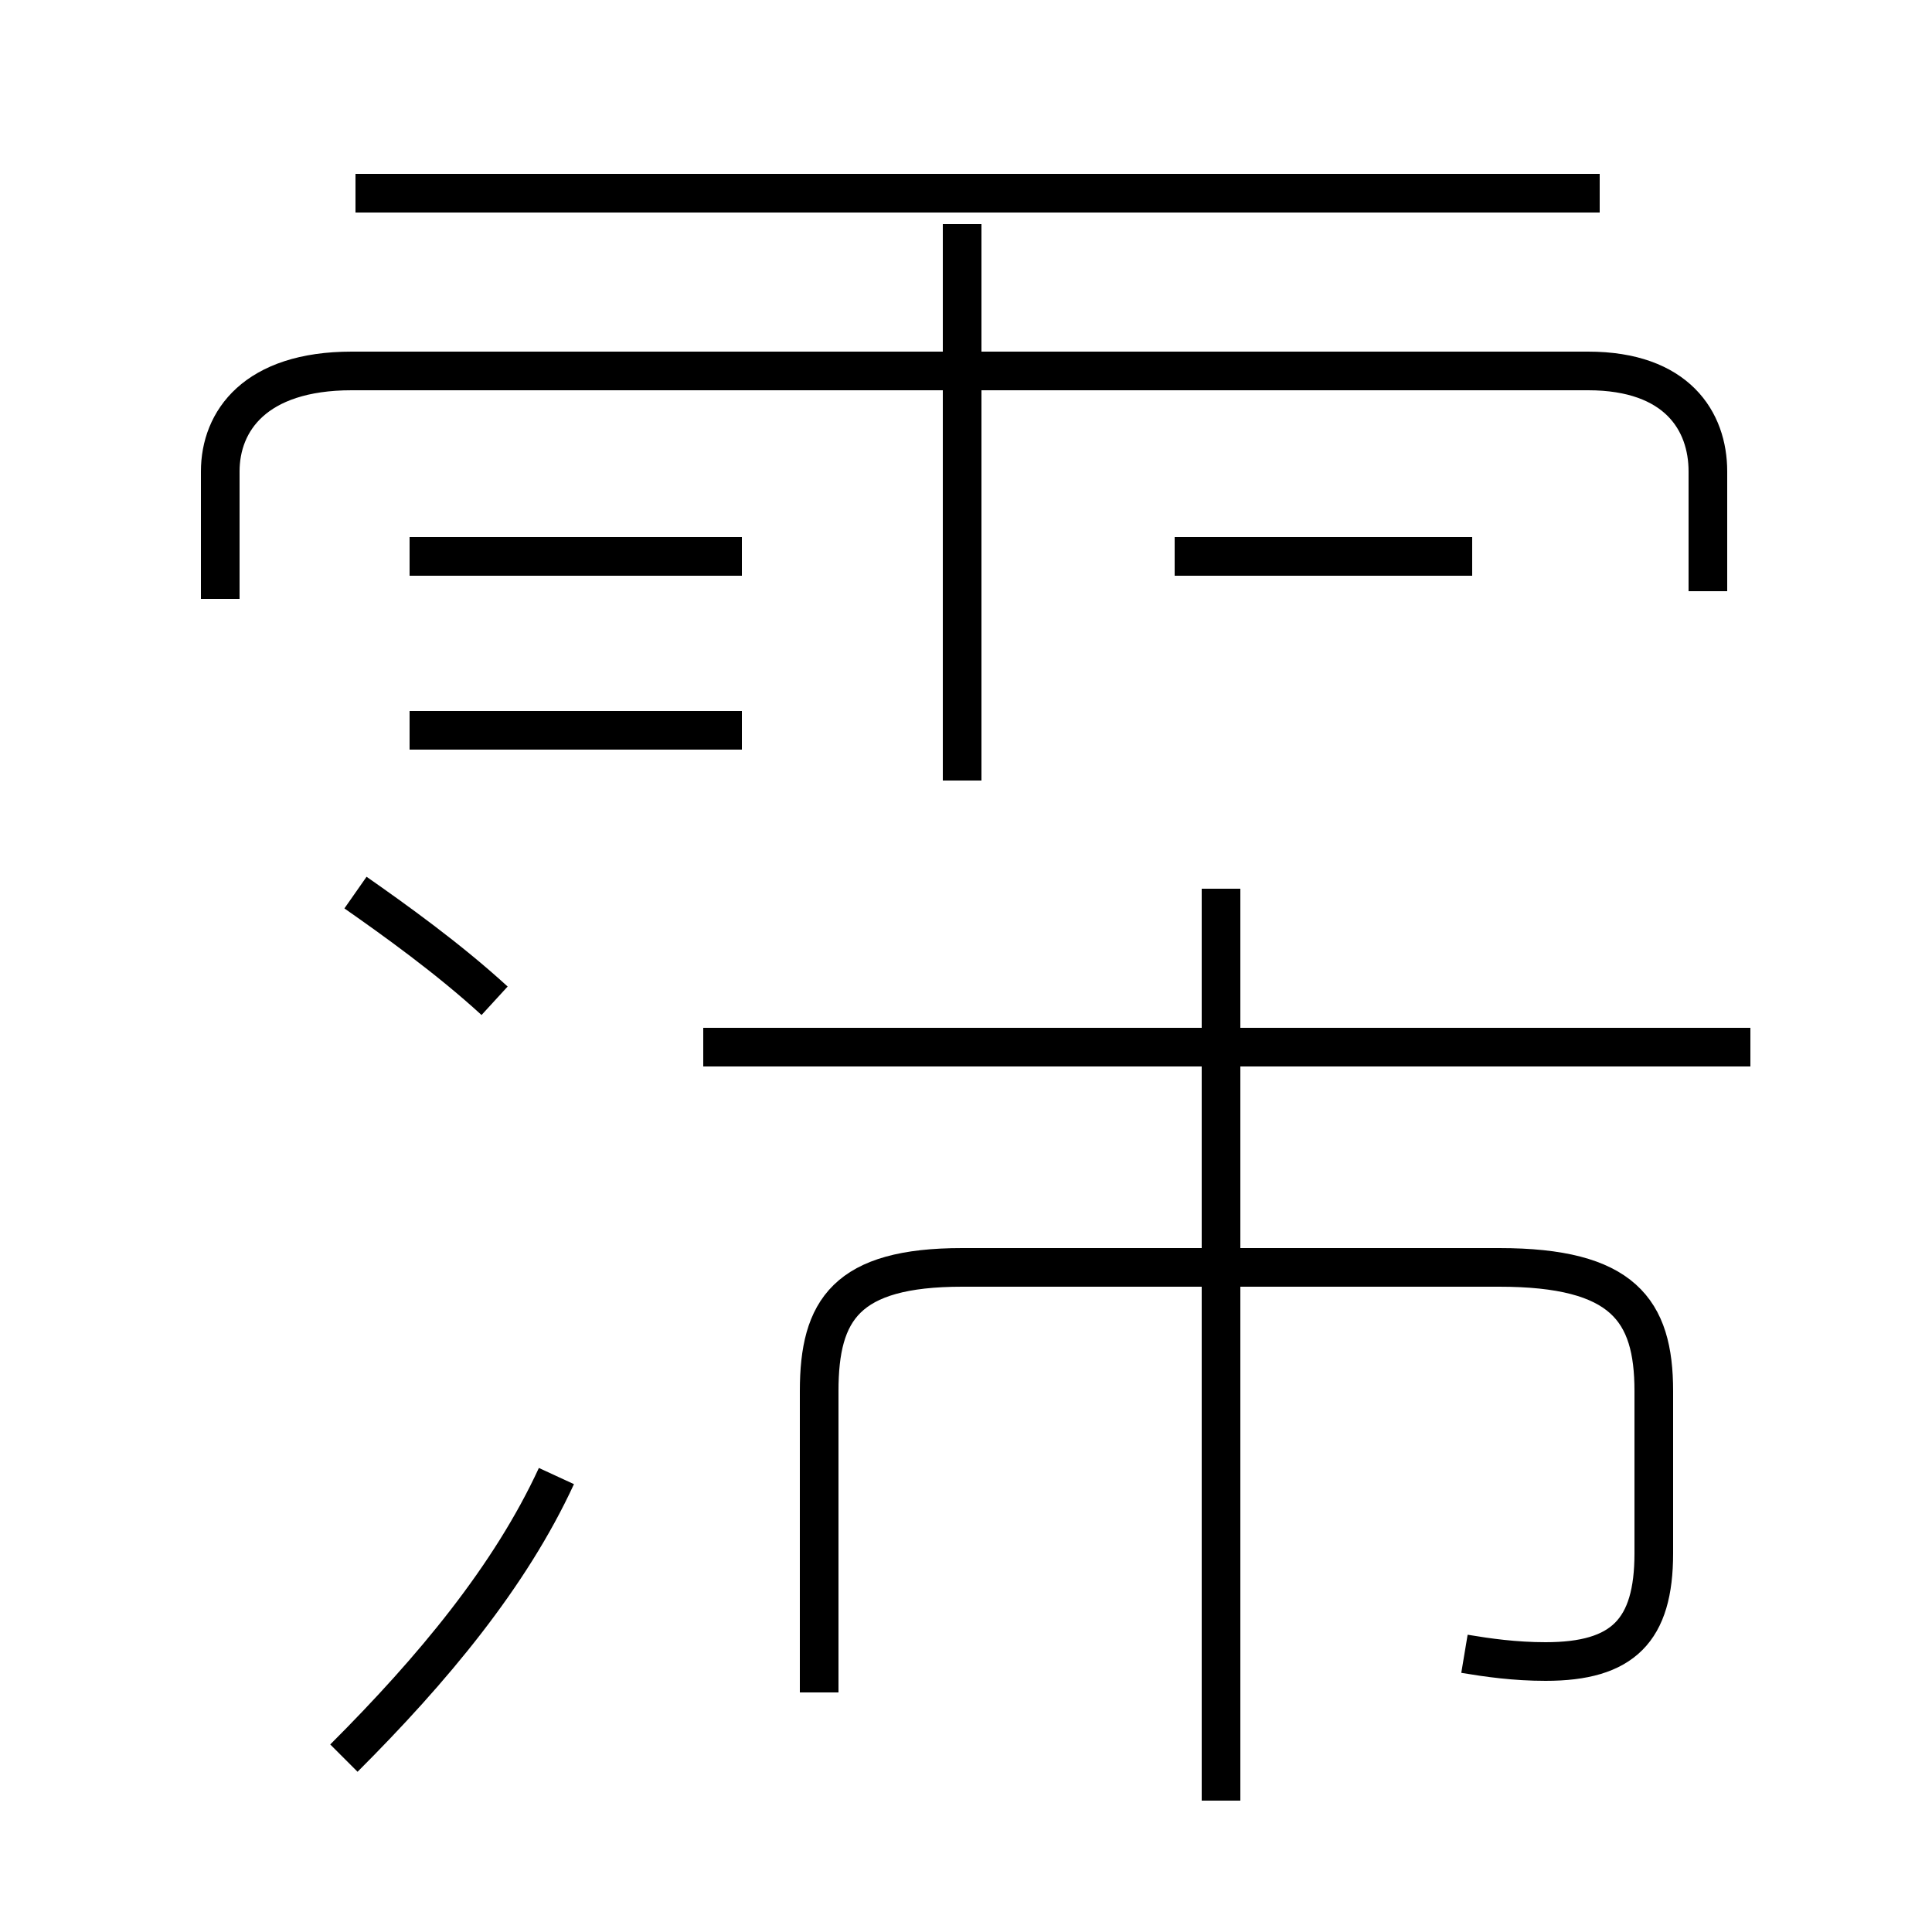 <?xml version='1.0' encoding='utf8'?>
<svg viewBox="0.0 -44.0 50.0 50.0" version="1.1" xmlns="http://www.w3.org/2000/svg">
<rect x="0.0" y="-44.0" width="50.0" height="50.0" fill="#808080" stroke="none"/>
<rect x="-1000" y="-1000" width="2000" height="2000" stroke="white" fill="white"/>
<g style="fill:none; stroke:#000000;  stroke-width:1">
<path d="M 41.4 39.0 L 9.2 39.0 M 24.9 23.8 L 24.9 38.2 M 44.2 28.7 L 44.2 31.8 C 44.2 33.1 43.4 34.4 41.1 34.4 L 9.1 34.4 C 6.6 34.4 5.7 33.1 5.7 31.8 L 5.7 28.5 M 19.2 25.1 L 10.6 25.1 M 19.2 29.6 L 10.6 29.6 M 38.1 29.6 L 30.4 29.6 M 12.8 18.1 C 11.6 19.2 10.2 20.2 9.2 20.9 M 8.9 -1.5 C 11.2 0.8 13.2 3.2 14.4 5.8 M 37.9 1.2 C 38.5 1.1 39.2 1.0 40.0 1.0 C 42.0 1.0 42.8 1.8 42.8 3.8 L 42.8 8.0 C 42.8 10.1 42.0 11.2 38.8 11.2 L 24.9 11.2 C 21.9 11.2 21.2 10.1 21.2 8.0 L 21.2 0.2 M 45.3 16.9 L 18.2 16.9 M 31.6 -2.6 L 31.6 21.0" transform="scale(1, -1)" />
</g>
</svg>